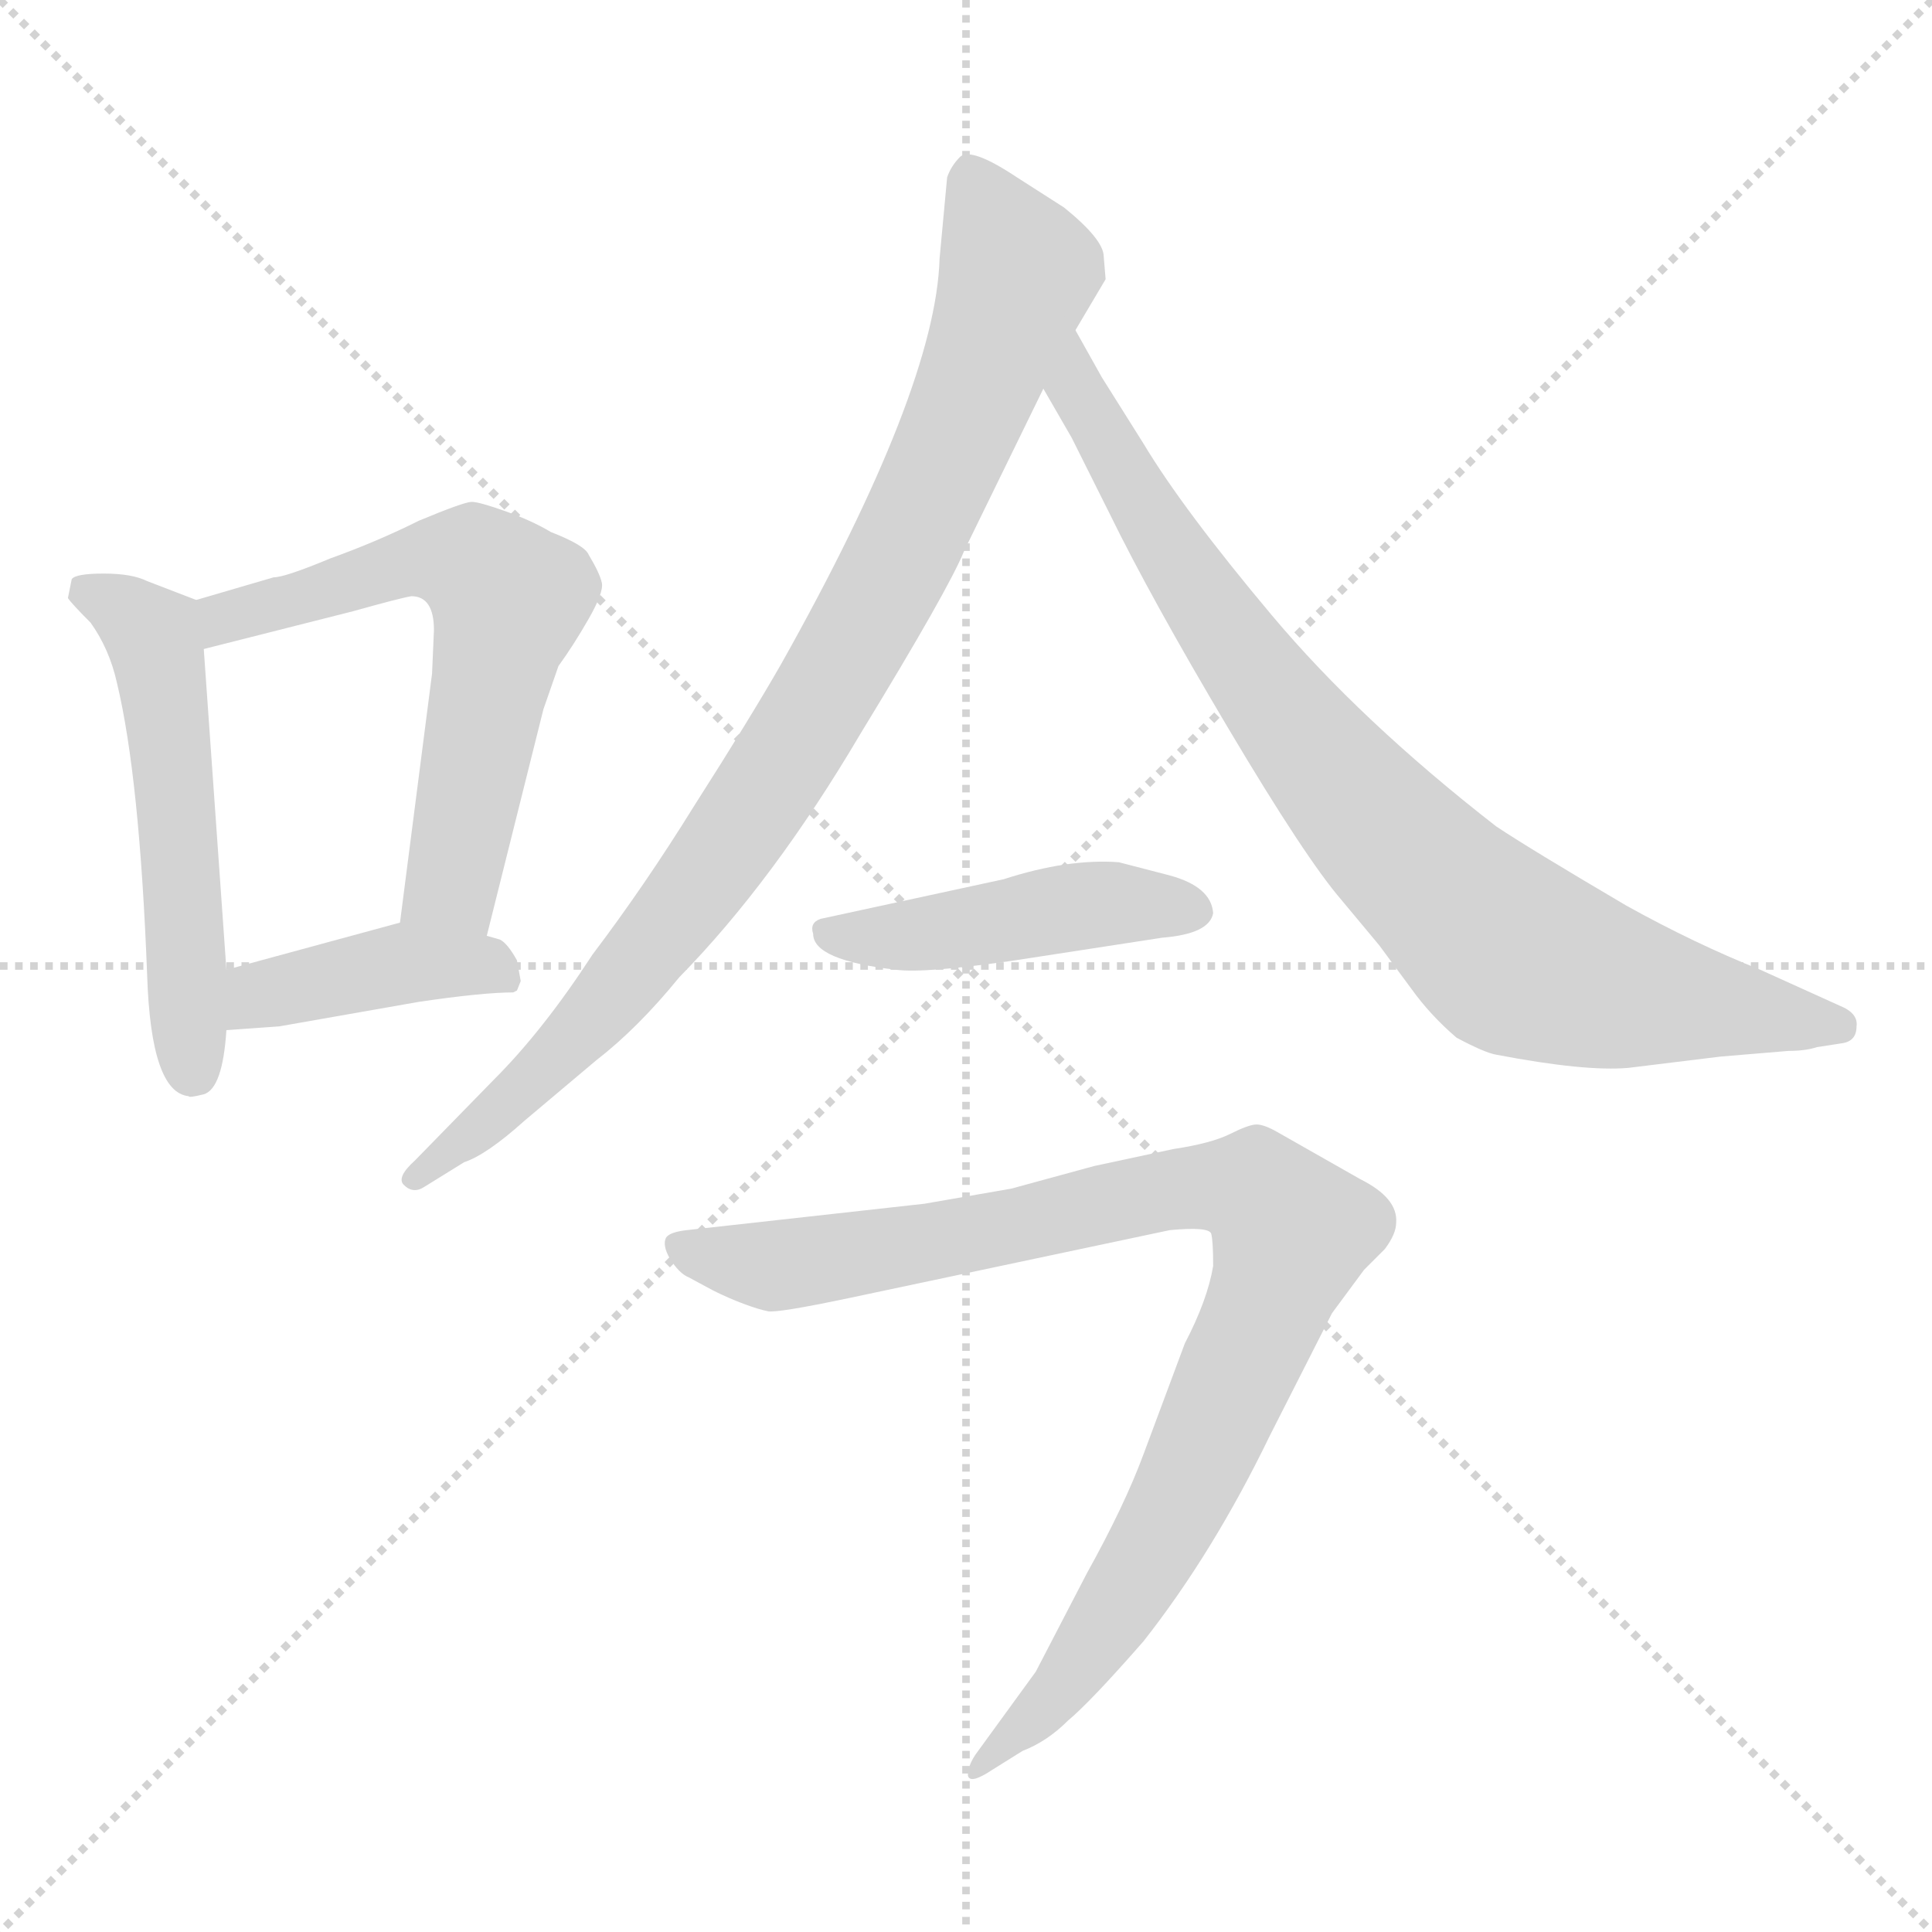 <svg xmlns="http://www.w3.org/2000/svg" version="1.1" viewBox="0 0 1024 1024">
  <g stroke="lightgray" stroke-dasharray="1,1" stroke-width="1" transform="scale(4, 4)">
    <line x1="0" y1="0" x2="256" y2="256" />
    <line x1="256" y1="0" x2="0" y2="256" />
    <line x1="128" y1="0" x2="128" y2="256" />
    <line x1="0" y1="128" x2="256" y2="128" />
  </g>
  <g transform="scale(1.0, -1.0) translate(0.0, -782.00)">
    <style type="text/css">
      
        @keyframes keyframes0 {
          from {
            stroke: blue;
            stroke-dashoffset: 533;
            stroke-width: 128;
          }
          63% {
            animation-timing-function: step-end;
            stroke: blue;
            stroke-dashoffset: 0;
            stroke-width: 128;
          }
          to {
            stroke: black;
            stroke-width: 1024;
          }
        }
        #make-me-a-hanzi-animation-0 {
          animation: keyframes0 0.684s both;
          animation-delay: 0s;
          animation-timing-function: linear;
        }
      
        @keyframes keyframes1 {
          from {
            stroke: blue;
            stroke-dashoffset: 607;
            stroke-width: 128;
          }
          66% {
            animation-timing-function: step-end;
            stroke: blue;
            stroke-dashoffset: 0;
            stroke-width: 128;
          }
          to {
            stroke: black;
            stroke-width: 1024;
          }
        }
        #make-me-a-hanzi-animation-1 {
          animation: keyframes1 0.744s both;
          animation-delay: 0.684s;
          animation-timing-function: linear;
        }
      
        @keyframes keyframes2 {
          from {
            stroke: blue;
            stroke-dashoffset: 411;
            stroke-width: 128;
          }
          57% {
            animation-timing-function: step-end;
            stroke: blue;
            stroke-dashoffset: 0;
            stroke-width: 128;
          }
          to {
            stroke: black;
            stroke-width: 1024;
          }
        }
        #make-me-a-hanzi-animation-2 {
          animation: keyframes2 0.584s both;
          animation-delay: 1.428s;
          animation-timing-function: linear;
        }
      
        @keyframes keyframes3 {
          from {
            stroke: blue;
            stroke-dashoffset: 896;
            stroke-width: 128;
          }
          74% {
            animation-timing-function: step-end;
            stroke: blue;
            stroke-dashoffset: 0;
            stroke-width: 128;
          }
          to {
            stroke: black;
            stroke-width: 1024;
          }
        }
        #make-me-a-hanzi-animation-3 {
          animation: keyframes3 0.979s both;
          animation-delay: 2.012s;
          animation-timing-function: linear;
        }
      
        @keyframes keyframes4 {
          from {
            stroke: blue;
            stroke-dashoffset: 838;
            stroke-width: 128;
          }
          73% {
            animation-timing-function: step-end;
            stroke: blue;
            stroke-dashoffset: 0;
            stroke-width: 128;
          }
          to {
            stroke: black;
            stroke-width: 1024;
          }
        }
        #make-me-a-hanzi-animation-4 {
          animation: keyframes4 0.932s both;
          animation-delay: 2.991s;
          animation-timing-function: linear;
        }
      
        @keyframes keyframes5 {
          from {
            stroke: blue;
            stroke-dashoffset: 449;
            stroke-width: 128;
          }
          59% {
            animation-timing-function: step-end;
            stroke: blue;
            stroke-dashoffset: 0;
            stroke-width: 128;
          }
          to {
            stroke: black;
            stroke-width: 1024;
          }
        }
        #make-me-a-hanzi-animation-5 {
          animation: keyframes5 0.615s both;
          animation-delay: 3.923s;
          animation-timing-function: linear;
        }
      
        @keyframes keyframes6 {
          from {
            stroke: blue;
            stroke-dashoffset: 928;
            stroke-width: 128;
          }
          75% {
            animation-timing-function: step-end;
            stroke: blue;
            stroke-dashoffset: 0;
            stroke-width: 128;
          }
          to {
            stroke: black;
            stroke-width: 1024;
          }
        }
        #make-me-a-hanzi-animation-6 {
          animation: keyframes6 1.005s both;
          animation-delay: 4.539s;
          animation-timing-function: linear;
        }
      
    </style>
    
      <path d="M 104 464 L 78 474 Q 70 478 55 478 Q 40 478 38 475 L 36 465 Q 38 462 48 452 Q 58 438 62 420 Q 74 370 78 265 Q 80 203 100 201 Q 100 200 108 202 Q 118 205 120 236 L 120 268 L 108 438 C 106 463 106 463 104 464 Z" fill="lightgray" />
    
      <path d="M 258 286 L 288 406 L 296 429 Q 304 440 312 454 Q 320 468 319 473 Q 318 478 312 488 Q 310 493 292 500 Q 282 506 268 511 Q 254 516 250 516 Q 246 516 222 506 Q 200 495 175 486 Q 151 476 145 476 L 104 464 C 75 456 79 431 108 438 L 187 458 Q 212 465 218 466 Q 230 466 230 448 L 229 425 L 212 293 C 208 263 251 257 258 286 Z" fill="lightgray" />
    
      <path d="M 274 257 L 276 262 L 274 273 Q 269 282 265 284 L 258 286 L 212 293 L 120 268 C 91 260 90 234 120 236 L 148 238 L 222 251 Q 256 256 272 256 L 274 257 Z" fill="lightgray" />
    
      <path d="M 414 430 Q 398 402 368 355 Q 342 313 314 276 Q 288 236 262 210 L 220 167 Q 210 158 214 154 Q 219 149 225 153 L 246 166 Q 258 170 278 188 L 316 220 Q 338 237 360 264 Q 410 315 456 393 Q 503 470 511 490 L 553 576 L 570 607 L 586 634 L 585 646 Q 585 655 564 672 L 539 688 Q 515 704 509 699 Q 504 694 502 688 L 498 645 Q 496 576 414 430 Z" fill="lightgray" />
    
      <path d="M 553 576 L 568 550 L 588 510 Q 610 465 651 396 Q 692 327 711 305 L 731 281 L 748 258 Q 758 244 772 232 Q 787 224 793 223 Q 840 214 863 216 L 912 222 L 948 225 Q 957 225 963 227 L 976 229 Q 984 230 984 238 Q 985 245 975 249 L 933 268 Q 898 282 862 302 Q 811 332 793 344 Q 721 400 674 456 Q 627 512 606 547 L 584 582 L 570 607 C 555 633 538 602 553 576 Z" fill="lightgray" />
    
      <path d="M 532 316 L 435 295 Q 429 293 431 287 Q 431 273 475 268 Q 490 266 538 273 L 616 285 Q 641 287 643 298 Q 642 312 620 318 L 593 325 Q 566 327 532 316 Z" fill="lightgray" />
    
      <path d="M 450 94 L 620 130 Q 641 132 642 128 Q 643 124 643 111 Q 640 93 628 70 L 606 11 Q 596 -16 576 -52 L 549 -104 L 517 -148 Q 513 -154 513 -159 Q 514 -164 526 -156 L 542 -146 Q 555 -141 566 -130 Q 578 -120 606 -88 Q 643 -41 673 21 L 706 86 L 723 109 L 734 120 Q 740 128 740 134 Q 741 147 721 157 L 677 182 Q 670 186 666 186 Q 662 186 652 181 Q 642 176 622 173 L 580 164 L 536 152 L 490 144 L 364 130 Q 355 129 353 126 Q 351 122 355 115 Q 360 107 365 105 L 378 98 Q 386 94 394 91 Q 402 88 407 87 Q 412 86 450 94 Z" fill="lightgray" />
    
    
      <clipPath id="make-me-a-hanzi-clip-0">
        <path d="M 104 464 L 78 474 Q 70 478 55 478 Q 40 478 38 475 L 36 465 Q 38 462 48 452 Q 58 438 62 420 Q 74 370 78 265 Q 80 203 100 201 Q 100 200 108 202 Q 118 205 120 236 L 120 268 L 108 438 C 106 463 106 463 104 464 Z" />
      </clipPath>
      <path clip-path="url(#make-me-a-hanzi-clip-0)" d="M 44 469 L 60 463 L 83 441 L 102 214" fill="none" id="make-me-a-hanzi-animation-0" stroke-dasharray="405 810" stroke-linecap="round" />
    
      <clipPath id="make-me-a-hanzi-clip-1">
        <path d="M 258 286 L 288 406 L 296 429 Q 304 440 312 454 Q 320 468 319 473 Q 318 478 312 488 Q 310 493 292 500 Q 282 506 268 511 Q 254 516 250 516 Q 246 516 222 506 Q 200 495 175 486 Q 151 476 145 476 L 104 464 C 75 456 79 431 108 438 L 187 458 Q 212 465 218 466 Q 230 466 230 448 L 229 425 L 212 293 C 208 263 251 257 258 286 Z" />
      </clipPath>
      <path clip-path="url(#make-me-a-hanzi-clip-1)" d="M 113 445 L 119 455 L 225 486 L 241 486 L 261 475 L 269 464 L 243 330 L 237 312 L 221 299" fill="none" id="make-me-a-hanzi-animation-1" stroke-dasharray="479 958" stroke-linecap="round" />
    
      <clipPath id="make-me-a-hanzi-clip-2">
        <path d="M 274 257 L 276 262 L 274 273 Q 269 282 265 284 L 258 286 L 212 293 L 120 268 C 91 260 90 234 120 236 L 148 238 L 222 251 Q 256 256 272 256 L 274 257 Z" />
      </clipPath>
      <path clip-path="url(#make-me-a-hanzi-clip-2)" d="M 127 241 L 138 254 L 217 272 L 248 272 L 271 261" fill="none" id="make-me-a-hanzi-animation-2" stroke-dasharray="283 566" stroke-linecap="round" />
    
      <clipPath id="make-me-a-hanzi-clip-3">
        <path d="M 414 430 Q 398 402 368 355 Q 342 313 314 276 Q 288 236 262 210 L 220 167 Q 210 158 214 154 Q 219 149 225 153 L 246 166 Q 258 170 278 188 L 316 220 Q 338 237 360 264 Q 410 315 456 393 Q 503 470 511 490 L 553 576 L 570 607 L 586 634 L 585 646 Q 585 655 564 672 L 539 688 Q 515 704 509 699 Q 504 694 502 688 L 498 645 Q 496 576 414 430 Z" />
      </clipPath>
      <path clip-path="url(#make-me-a-hanzi-clip-3)" d="M 514 688 L 539 635 L 502 539 L 461 454 L 388 337 L 327 258 L 264 192 L 220 159" fill="none" id="make-me-a-hanzi-animation-3" stroke-dasharray="768 1536" stroke-linecap="round" />
    
      <clipPath id="make-me-a-hanzi-clip-4">
        <path d="M 553 576 L 568 550 L 588 510 Q 610 465 651 396 Q 692 327 711 305 L 731 281 L 748 258 Q 758 244 772 232 Q 787 224 793 223 Q 840 214 863 216 L 912 222 L 948 225 Q 957 225 963 227 L 976 229 Q 984 230 984 238 Q 985 245 975 249 L 933 268 Q 898 282 862 302 Q 811 332 793 344 Q 721 400 674 456 Q 627 512 606 547 L 584 582 L 570 607 C 555 633 538 602 553 576 Z" />
      </clipPath>
      <path clip-path="url(#make-me-a-hanzi-clip-4)" d="M 571 600 L 570 575 L 642 457 L 706 371 L 772 302 L 805 274 L 838 262 L 974 239" fill="none" id="make-me-a-hanzi-animation-4" stroke-dasharray="710 1420" stroke-linecap="round" />
    
      <clipPath id="make-me-a-hanzi-clip-5">
        <path d="M 532 316 L 435 295 Q 429 293 431 287 Q 431 273 475 268 Q 490 266 538 273 L 616 285 Q 641 287 643 298 Q 642 312 620 318 L 593 325 Q 566 327 532 316 Z" />
      </clipPath>
      <path clip-path="url(#make-me-a-hanzi-clip-5)" d="M 441 287 L 465 283 L 586 303 L 632 300" fill="none" id="make-me-a-hanzi-animation-5" stroke-dasharray="321 642" stroke-linecap="round" />
    
      <clipPath id="make-me-a-hanzi-clip-6">
        <path d="M 450 94 L 620 130 Q 641 132 642 128 Q 643 124 643 111 Q 640 93 628 70 L 606 11 Q 596 -16 576 -52 L 549 -104 L 517 -148 Q 513 -154 513 -159 Q 514 -164 526 -156 L 542 -146 Q 555 -141 566 -130 Q 578 -120 606 -88 Q 643 -41 673 21 L 706 86 L 723 109 L 734 120 Q 740 128 740 134 Q 741 147 721 157 L 677 182 Q 670 186 666 186 Q 662 186 652 181 Q 642 176 622 173 L 580 164 L 536 152 L 490 144 L 364 130 Q 355 129 353 126 Q 351 122 355 115 Q 360 107 365 105 L 378 98 Q 386 94 394 91 Q 402 88 407 87 Q 412 86 450 94 Z" />
      </clipPath>
      <path clip-path="url(#make-me-a-hanzi-clip-6)" d="M 361 122 L 409 111 L 635 154 L 666 151 L 685 128 L 616 -31 L 566 -108 L 519 -155" fill="none" id="make-me-a-hanzi-animation-6" stroke-dasharray="800 1600" stroke-linecap="round" />
    
  </g>
</svg>